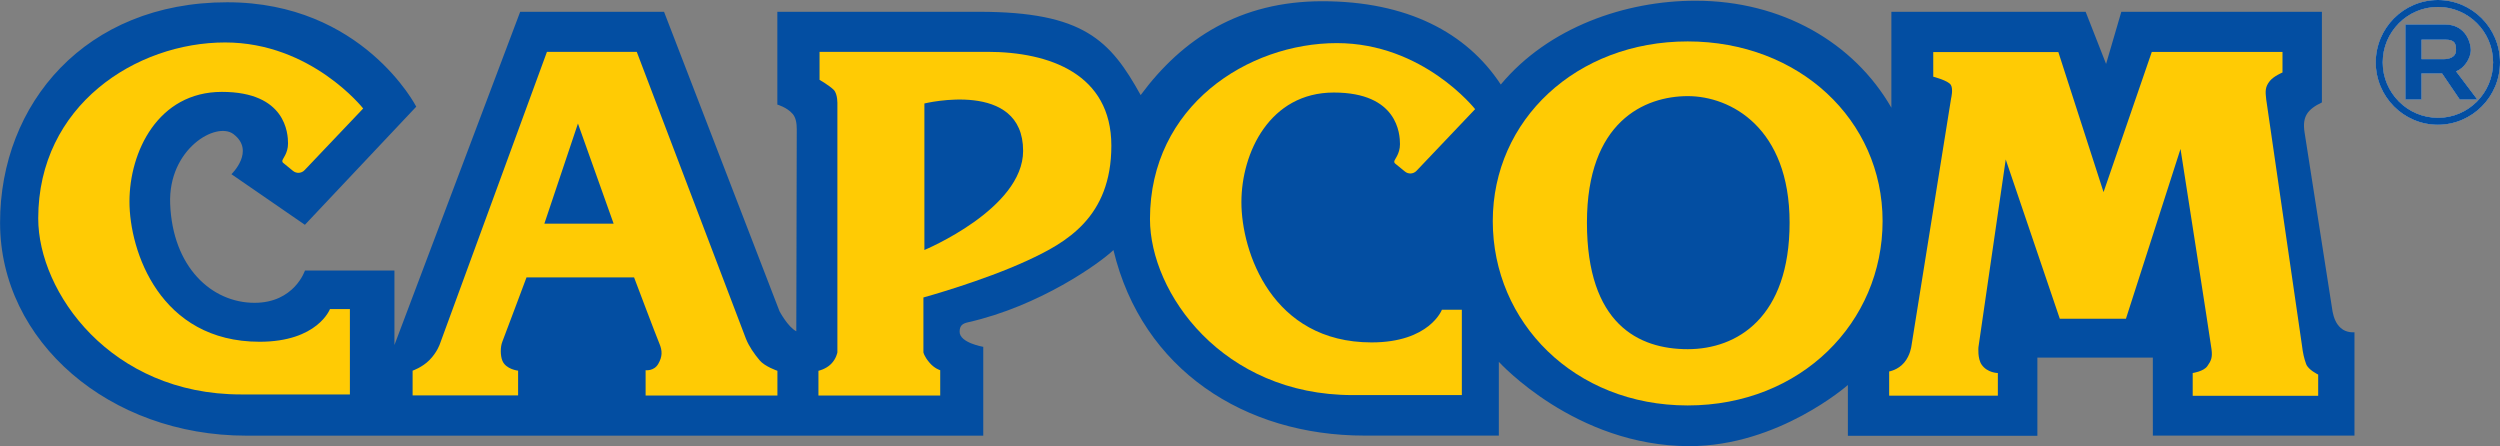 <?xml version="1.0" encoding="utf-8"?>
<!-- Generator: Adobe Illustrator 26.0.3, SVG Export Plug-In . SVG Version: 6.00 Build 0)  -->
<svg version="1.1" id="Layer_1" xmlns="http://www.w3.org/2000/svg" xmlns:xlink="http://www.w3.org/1999/xlink" x="0px" y="0px"
	 viewBox="0 0 3839 685.1" style="enable-background:new 0 0 3839 685.1;" xml:space="preserve">
<rect x="0" y="0" width="3839" height="685.1" fill="#808080" stroke="none"/>
<style type="text/css">
	.st0{fill:#231F20;}
	.st1{fill:#FFFFFF;}
	.st2{fill:url(#SVGID_1_);}
	.st3{fill:url(#SVGID_00000018943273582543767230000010988721321296834212_);}
	.st4{fill:url(#SVGID_00000067206207206600810450000009502652412251162504_);}
	.st5{fill:url(#SVGID_00000000932578136039477420000005812430592761171852_);}
	.st6{fill:url(#SVGID_00000107559282304491099870000017067488526048226190_);}
	.st7{fill:url(#SVGID_00000043448738924783726560000016222504005679567764_);}
	.st8{fill:url(#SVGID_00000121983649639759311460000001098573737880949393_);}
	.st9{fill:url(#SVGID_00000078030639883619439850000010528387709038837899_);}
	.st10{fill:url(#SVGID_00000040546019042609043260000005866313896521133976_);}
	.st11{fill:url(#SVGID_00000121270716764158444410000007431652957391159697_);}
	.st12{fill:url(#SVGID_00000158013762790917995330000015672371328663137449_);}
	.st13{fill:url(#SVGID_00000141419135690228000240000018208140668114360491_);}
	.st14{fill:url(#SVGID_00000070100639813207072500000014862954062493405056_);}
	.st15{display:none;}
	.st16{display:inline;fill:#FF0642;}
	.st17{display:inline;fill:#FFFFFF;stroke:#000000;stroke-width:0.486;stroke-miterlimit:10;}
	.st18{display:inline;fill:#FFCB04;}
	.st19{fill:#034EA2;}
	.st20{fill:url(#SVGID_00000049179692471818341670000009545542071490660001_);}
	.st21{fill:url(#SVGID_00000102527821409257537680000012846598934786214323_);}
	.st22{fill:url(#SVGID_00000068645787463295031850000005520373550610918804_);}
	.st23{fill:url(#SVGID_00000089543900839131163540000004532418220766781353_);}
	.st24{fill:url(#SVGID_00000129903291976067886540000013894947607900360598_);}
	.st25{fill:url(#SVGID_00000170993205498365838480000017064219981228988592_);}
	.st26{fill:url(#SVGID_00000116922951551589106370000014214198387750703488_);}
	.st27{fill:url(#SVGID_00000134937823877146668490000015078722456583740860_);}
	.st28{fill:url(#SVGID_00000147208307914008876110000004022609940954871179_);}
	.st29{fill:url(#SVGID_00000170259857729907647220000009242332670494255807_);}
	.st30{fill:url(#SVGID_00000083793812424127661790000014902077663440009348_);}
	.st31{fill:url(#SVGID_00000146494333293576645630000012443585429534959271_);}
	.st32{fill:url(#SVGID_00000059282697749957491330000017939211767504795552_);}
	.st33{display:inline;fill:#FFFFFF;stroke:#000000;stroke-width:0.488;stroke-miterlimit:10;}
	.st34{fill:url(#SVGID_00000161594449488559907150000009504437307729717406_);}
	.st35{fill:url(#SVGID_00000067214686311862052150000012162502006308879264_);}
	.st36{fill:url(#SVGID_00000129202469537204239410000008171196136559962017_);}
	.st37{fill:url(#SVGID_00000166671371042894820430000014690768020661545362_);}
	.st38{fill:url(#SVGID_00000085248377904593275180000004937869066655305350_);}
	.st39{fill:url(#SVGID_00000078008068973867899850000010682681501162859924_);}
	.st40{fill:url(#SVGID_00000036946648001902874240000012764606813278585237_);}
	.st41{fill:url(#SVGID_00000082332196065274260780000003873114542535507611_);}
	.st42{fill:url(#SVGID_00000023965023851799102070000013322312960804299694_);}
	.st43{fill:url(#SVGID_00000136402526427991680050000005733836007830421951_);}
	.st44{fill:url(#SVGID_00000118362626029622142050000001644447643502137732_);}
	.st45{fill:url(#SVGID_00000057121914053308177440000013356354102513441670_);}
	.st46{fill:url(#SVGID_00000050662040805571766780000007426449634757539765_);}
	.st47{display:inline;fill:#FFFFFF;stroke:#000000;stroke-width:0.516;stroke-miterlimit:10;}
	.st48{fill:url(#SVGID_00000080166133193318522920000006465650580569220995_);}
	.st49{fill:url(#SVGID_00000018215643099211008730000006454663770241194683_);}
	.st50{fill:url(#SVGID_00000024704299593171888230000003710042041692881291_);}
	.st51{fill:url(#SVGID_00000011739852398944079460000002279251035719161514_);}
	.st52{fill:url(#SVGID_00000025440103431354349740000012982712179588500152_);}
	.st53{fill:url(#SVGID_00000072240184616413975390000016058172623924991879_);}
	.st54{fill:url(#SVGID_00000068663721743733107510000003544439502100919685_);}
	.st55{fill:url(#SVGID_00000152222777351245077440000015729202752701420198_);}
	.st56{fill:url(#SVGID_00000106865895977731192080000003724116508396557698_);}
	.st57{fill:url(#SVGID_00000178916855108164005050000009124318862458290340_);}
	.st58{fill:url(#SVGID_00000045595057317935042150000006818259933681628064_);}
	.st59{fill:url(#SVGID_00000025427291873796105410000004036682064554961804_);}
	.st60{fill:url(#SVGID_00000039819484165577639700000006840657141748419769_);}
	.st61{fill:#FFCB04;}
	.st62{fill:url(#SVGID_00000128479859401767449490000014525389286968110234_);}
	.st63{fill:url(#SVGID_00000137131134391834810670000012853891785731571339_);}
	.st64{fill:url(#SVGID_00000021811857317287316490000005190211299880894649_);}
	.st65{fill:url(#SVGID_00000069392179367348646420000018190028801181453453_);}
	.st66{fill:url(#SVGID_00000147212428182640717660000010953129721771064707_);}
	.st67{fill:url(#SVGID_00000107578718442540203240000006861810439252522170_);}
	.st68{fill:url(#SVGID_00000013192492994617128580000002232437349482589342_);}
	.st69{fill:url(#SVGID_00000023277724291888591560000000536336090123852418_);}
	.st70{fill:url(#SVGID_00000057115510104111762020000006248478255344451204_);}
	.st71{fill:url(#SVGID_00000071533044394247134460000000840507052426227584_);}
	.st72{fill:url(#SVGID_00000168093884587816735260000005160193670658880916_);}
	.st73{fill:url(#SVGID_00000093141302107117070880000009400087868078665879_);}
	.st74{fill:url(#SVGID_00000128472962763879534450000007714649784637320347_);}
	.st75{fill:url(#SVGID_00000002350329833083048060000001856006212052615342_);}
	.st76{fill:url(#SVGID_00000140011824768330931120000002893536157685603240_);}
	.st77{fill:url(#SVGID_00000058552699308988446780000014690185267585363862_);}
	.st78{fill:url(#SVGID_00000183967653192832340770000002821260166699423134_);}
	.st79{fill:url(#SVGID_00000039843303645447270910000014318361240551561652_);}
	.st80{fill:url(#SVGID_00000047033472044407525300000001162651674872599947_);}
	.st81{fill:url(#SVGID_00000071520570668649655640000003848301367644365713_);}
	.st82{fill:url(#SVGID_00000056397869547878424040000002250033203573156770_);}
	.st83{fill:url(#SVGID_00000108266861973768795230000004958057278744813702_);}
	.st84{fill:url(#SVGID_00000158026283108574236010000016109439531960931489_);}
	.st85{fill:url(#SVGID_00000137842111309659588770000006322061712446071468_);}
	.st86{fill:url(#SVGID_00000157310576951683564970000013607466098436315286_);}
	.st87{fill:url(#SVGID_00000139260019071415959210000012528155522458366852_);}
	.st88{fill:url(#SVGID_00000144303316329800904940000011224418779239390135_);}
	.st89{fill:url(#SVGID_00000054254351894527799560000014535807754403862966_);}
	.st90{fill:url(#SVGID_00000069363261646459309010000001233777205931406472_);}
	.st91{fill:url(#SVGID_00000020382680310945410430000010775754727717849243_);}
	.st92{fill:url(#SVGID_00000070107050280761829140000014288375439303787961_);}
	.st93{fill:url(#SVGID_00000172415930462030957640000009807112494747561405_);}
	.st94{fill:url(#SVGID_00000161618802284473342640000014854181491152731293_);}
	.st95{fill:url(#SVGID_00000052068604146333042200000002700079920276394889_);}
	.st96{fill:url(#SVGID_00000163032097360704815120000001124842176502434990_);}
	.st97{fill:url(#SVGID_00000049941701689113993140000005314834782646682295_);}
	.st98{fill:url(#SVGID_00000155112600107816327220000014740543209465843902_);}
	.st99{fill:url(#SVGID_00000003098601771909566500000017595456264986969250_);}
	.st100{fill:url(#SVGID_00000094619498327512515680000015245774684613025458_);}
	.st101{fill:url(#SVGID_00000022537680033820629910000009972000309866355334_);}
	.st102{fill:url(#SVGID_00000036946548982455468630000005740443860082556572_);}
	.st103{fill:url(#SVGID_00000124858577687865460690000010957097959806120592_);}
	.st104{fill:url(#SVGID_00000042707944225085739360000016383534490369070215_);}
	.st105{fill:url(#SVGID_00000099657408441169052180000015556104830928091029_);}
	.st106{fill:url(#SVGID_00000089564073563615604080000017485417873028430262_);}
	.st107{fill:url(#SVGID_00000093148348225865181950000014709964600700374938_);}
	.st108{fill:url(#SVGID_00000088128000626552312450000011972059171413279124_);}
	.st109{fill:url(#SVGID_00000018211535479838662730000012707939495379115659_);}
	.st110{fill:url(#SVGID_00000088098188153800336920000013184370869299843771_);}
	.st111{fill:url(#SVGID_00000170993215471713471230000009791697873166642084_);}
	.st112{fill:url(#SVGID_00000139979534972800195500000003298031403678982798_);}
	.st113{fill:url(#SVGID_00000172433232483423126430000012432838249776667817_);}
	.st114{fill:#007CFF;}
	.st115{fill:url(#SVGID_00000026141419863019322690000017408119953688885908_);}
	.st116{fill:url(#SVGID_00000035493605745053481000000000933972374290477451_);}
	.st117{fill:url(#SVGID_00000119110041434021969630000007925510820174488753_);}
	.st118{fill:url(#SVGID_00000178917426621563634840000018307882837525050556_);}
	.st119{fill:url(#SVGID_00000176761248424964289150000008035279430120038044_);}
	.st120{fill:url(#SVGID_00000161626420308824182830000006494213590256936115_);}
	.st121{fill:url(#SVGID_00000057833890955274820590000001315716966400972951_);}
	.st122{fill:url(#SVGID_00000119835857807054748210000004270585111795108998_);}
	.st123{fill:url(#SVGID_00000046323874972559654620000012320693333995454355_);}
	.st124{fill:url(#SVGID_00000142143793411104756520000001373721574561527216_);}
	.st125{fill:url(#SVGID_00000007402025857302434370000013539917186023584922_);}
	.st126{fill:url(#SVGID_00000045598809827698471100000000174766257314399873_);}
	.st127{fill:url(#SVGID_00000075124746589927571090000003957598560130762388_);}
	.st128{fill:url(#SVGID_00000057134218015737456850000010897040385447903652_);}
	.st129{fill:url(#SVGID_00000052794071496607744760000001152738885258253220_);}
	.st130{fill:url(#SVGID_00000182529563154529591920000016824841051828675714_);}
	.st131{fill:url(#SVGID_00000108288371589624183620000016108945077270447243_);}
	.st132{fill:url(#SVGID_00000170988149474579653940000009434263736233557938_);}
	.st133{fill:url(#SVGID_00000158734147969382081490000005570894189399883143_);}
	.st134{fill:url(#SVGID_00000104702860891363749830000006790819145600809137_);}
	.st135{fill:url(#SVGID_00000091010371709769655290000016440664907546193554_);}
	.st136{fill:url(#SVGID_00000173124446718855109710000002271553044304298389_);}
	.st137{fill:url(#SVGID_00000152968234744098001480000015488700263562279300_);}
	.st138{fill:url(#SVGID_00000131336361127283449820000016712987931596359589_);}
	.st139{fill:url(#SVGID_00000109722846279104430890000013948847411711186337_);}
	.st140{fill:url(#SVGID_00000183242191447811913940000012164332806618481849_);}
	.st141{display:inline;fill:#FFFFFF;stroke:#000000;stroke-width:0.641;stroke-miterlimit:10;}
</style>
<g>
	<path class="st0" d="M1419.5,158.9v225c0,0,151.6-63.1,151.6-152.2C1571.1,121.7,1419.5,158.9,1419.5,158.9"/>
	<path class="st0" d="M2591.6,147.6c-66.1,0-154.8,38.9-154.8,194.3s79,194.3,154.8,194.3c75.8,0,156.4-48.6,156.4-194.3
		C2748,196.1,2657.7,147.6,2591.6,147.6"/>
	<polyline class="st0" points="835.9,343.5 942.3,343.5 887.5,189.7 835.9,343.5 	"/>
	<path class="st0" d="M537.6,605.8H369.9c-199.9,0-311.2-157-311.2-270.4c0-173.7,150.5-270.2,287-270.2
		c132.2,0,212,101.4,212,101.4l-91.1,95.9c0,0-4.8,2.4-8.8,2.4c-4.1,0-9.7-4.1-9.7-4.1l-11.3-9.7c0,0-3.2-0.8-3.2-4.1
		c0-3.2,8.8-11.3,8.8-26.7c0-15.3-3.2-79.3-101.6-79.3S199,233.4,199,309.5c0,76.1,46.8,215.3,199.9,215.3c89.1,0,108-50.2,108-50.2
		h30.6V605.8z M1193.8,607.4H991.4v-38.9c0,0,12.9,1.6,19.4-9.7c6.5-11.3,6.5-20.3,1.6-31.6c-4.8-11.3-38.7-101.2-38.7-101.2H808.5
		c0,0-33.9,90.6-37.1,98.7c-3.2,8.1-3.2,21.1,0,29.1c5.4,13.5,24.2,15.4,24.2,15.4v38h-162v-38c0,0,14.7-5,25.8-16.2
		c12.1-12.1,16.1-25.1,16.1-25.1L839.9,79.7h137.9L1145.4,520c4.8,12.2,13,23.5,21,33.2c8,9.7,27.4,16.2,27.4,16.2V607.4z
		 M1577.5,400.2c-68.8,31.8-159.6,56.7-159.6,56.7V541c0,0,0.8,5.7,8.8,15.4c8.1,9.7,17,12.1,17,12.1v38.9h-187v-38
		c0,0,11.3-2.4,19.4-10.5c8.1-8.1,9.7-17.8,9.7-17.8V160.6c0,0,0.8-16.2-5.7-22.7c-6.5-6.5-21.7-15.3-21.7-15.3V79.7
		c0,0,162.8,0,258,0c95.1,0,190.3,34,190.3,144.1S1637.1,372.7,1577.5,400.2z M2048.3,142.1c-98.3,0-141.9,92.3-141.9,168.4
		c0,76.1,46.8,215.3,199.9,215.3c89.2,0,108-50.2,108-50.2h30.6v131.1h-167.7c-199.9,0-311.2-157-311.2-270.3
		c0-173.8,150.5-270.2,287-270.2c132.2,0,212,101.4,212,101.4l-91,95.9c0,0-4.8,2.4-8.9,2.4c-4,0-9.7-4-9.7-4l-11.3-9.7
		c0,0-3.2-0.8-3.2-4.1c0-3.2,8.9-11.3,8.9-26.7C2149.9,206,2146.7,142.1,2048.3,142.1z M2591.6,622.6
		c-174.1,0-299.3-127.7-299.3-283.1s128.4-275.8,299.3-275.8c170.9,0,299.3,120.4,299.3,275.8S2765.7,622.6,2591.6,622.6z
		 M3559.8,607.7h-192.7v-35.1c0,0,17-2.4,22.6-10.5c5.7-8.1,8.1-13,6.5-25.9c-1.6-13-47.6-307.6-47.6-307.6l-83.9,260.6h-101.6
		l-83-244.4l-41.9,288.1c0,0-1.6,17.3,4.9,26.7c8.8,13,25,13,25,13v34.8h-166.9v-37.3c0,0,13.3-2,23-13.3
		c9.7-11.3,11.3-25.9,11.3-25.9l60.9-380.1c0,0,3.6-14.2-0.4-20.7c-4.3-6.8-27.1-12.5-27.1-12.5V80h191.9l69.3,215l74.1-215.3H3505
		v31.6c0,0-13.4,5.6-19.4,13c-7.3,8.9-7.3,15.3-5.7,28.3c1.6,13,53.2,364.2,54.8,377.2c1.6,13,3.2,20.2,6.4,29.2
		c3.2,8.8,18.5,16.1,18.5,16.1V607.7z"/>
	<path class="st1" d="M1419.5,158.9v225c0,0,151.6-63.1,151.6-152.2C1571.1,121.7,1419.5,158.9,1419.5,158.9"/>
	<path class="st1" d="M2591.6,147.6c-66.1,0-154.8,38.9-154.8,194.3s79,194.3,154.8,194.3c75.8,0,156.4-48.6,156.4-194.3
		C2748,196.1,2657.7,147.6,2591.6,147.6"/>
	<polyline class="st1" points="835.9,343.5 942.3,343.5 887.5,189.7 835.9,343.5 	"/>
	<path class="st19" d="M639.2,163.8L468.2,345.2l-112.8-77.7c0,0,37.1-35.6,3.2-61.5c-26.4-20.2-100.5,22.7-97.3,106.9
		c3.7,97.1,63.5,152.1,129.6,152.1c61.2,0,77.4-49.6,77.4-49.6h137.4v114.4L798.8,18.1h220.9L1197,477.9c0,0,12.9,24.3,25.8,30.8
		c0,0,0.7-301.7,0.7-310.1c0-8.5-1.1-17.8-6.4-23.8c-8.6-10-23.4-14.2-23.4-14.2V18.1c0,0,204.7,0,309.6,0
		c160.5,0,201.7,43.8,248.3,127.9c64.3-86.9,152.8-144.1,278.9-144.1c129.9,0,221.7,48,274.1,127.9
		c73.3-87.9,191.2-128.7,299.1-128.7c132.6,0,243.4,64.5,300.7,164.3V18.1h298.3l31.4,80.1l23.4-80.1h308l0,139.2
		c-21.8,10.5-30.5,21.3-26.6,46.1l43,275.2c1.8,8.9,4.9,18.3,12.6,25.1c8.9,8,21,6.5,21,6.5v158.7h-309.6V549.1h-177.3v120.1h-291
		v-78c0,0-106.3,93.9-243.4,93.9c-175.4,0-292.6-129.5-292.6-129.5v113.3c0,0-12.9,0-206.4,0c-183.6,0-341.3-100.9-385.4-284.9
		c-20.9,20-112.9,86-223.3,110.9c-8.6,1.9-12.9,5.2-12.9,14.6c0,17,36.3,23.1,36.3,23.1v136.4c0,0-954.4,0-1131.8,0
		c-209.6,0-378-144.1-378-327S131.3,3.5,348.9,3.5C557,3.5,639.2,163.8,639.2,163.8"/>
	<path class="st61" d="M839.9,79.6h137.9L1145.4,520c4.8,12.1,12.9,23.5,21,33.2c8,9.7,27.4,16.2,27.4,16.2v38H991.4v-38.9
		c0,0,12.9,1.7,19.4-9.7c6.5-11.3,6.5-20.2,1.6-31.6c-4.8-11.3-38.7-101.2-38.7-101.2H808.5c0,0-33.9,90.7-37.1,98.7
		c-3.2,8.1-3.2,21.1,0,29.1c5.4,13.5,24.2,15.4,24.2,15.4v38h-162v-38c0,0,14.7-5,25.8-16.2c12.1-12.2,16.2-25.1,16.2-25.1
		L839.9,79.6 M835.9,343.5h106.4l-54.8-153.8L835.9,343.5z"/>
	<path class="st61" d="M1258.3,79.6c0,0,162.8,0,258,0c95.2,0,190.3,34,190.3,144.1s-69.3,148.9-129,176.4
		c-68.9,31.8-159.6,56.7-159.6,56.7V541c0,0,0.8,5.7,8.9,15.4c8,9.7,16.9,12.1,16.9,12.1v38.9h-187v-38c0,0,11.3-2.4,19.4-10.5
		c8.1-8.1,9.7-17.8,9.7-17.8V160.6c0,0,0.8-16.2-5.7-22.7c-6.5-6.5-21.7-15.3-21.7-15.3V79.6 M1419.5,158.9v225
		c0,0,151.6-63.1,151.6-152.2C1571.1,121.7,1419.5,158.9,1419.5,158.9z"/>
	<path class="st61" d="M2591.6,622.6c-174.1,0-299.3-127.7-299.3-283.1s128.4-275.9,299.3-275.9c170.9,0,299.3,120.5,299.3,275.9
		S2765.8,622.6,2591.6,622.6 M2436.9,341.9c0,155.4,79,194.3,154.8,194.3c75.8,0,156.4-48.6,156.4-194.3
		c0-145.7-90.3-194.3-156.4-194.3C2525.5,147.7,2436.9,186.5,2436.9,341.9z"/>
	<path class="st61" d="M2968.9,80h191.9l69.4,215l74.1-215.3H3505v31.6c0,0-13.4,5.6-19.4,13c-7.2,8.9-7.2,15.4-5.6,28.4
		c1.6,13,53.2,364.2,54.8,377.1c1.6,13,3.3,20.3,6.5,29.2c3.2,8.9,18.5,16.2,18.5,16.2v32.6h-192.7v-35c0,0,16.9-2.4,22.5-10.6
		c5.7-8.1,8.1-13,6.4-25.9c-1.6-13-47.6-307.6-47.6-307.6l-83.8,260.7h-101.6l-83-244.5l-41.9,288.2c0,0-1.6,17.3,4.8,26.7
		c8.8,13,25,13,25,13v34.8h-166.9v-37.2c0,0,13.3-2.1,22.9-13.4c9.7-11.3,11.3-25.9,11.3-25.9l60.9-380c0,0,3.6-14.2-0.4-20.7
		c-4.2-6.8-27-12.6-27-12.6V80"/>
	<g>
		<path class="st0" d="M3693.8,37.6h60.9c32,0,39.5,28.6,39.5,39.1c0,13.3-10.8,28.8-22.7,32.8l32.7,43.3h-27l-27.2-40h-31.6v40
			h-24.7V37.6 M3752.8,90.8c6.7,0,18.7-2.1,18.7-14c0-10.7-2.6-15.9-16.8-15.9h-36.2v29.9H3752.8z"/>
		<path class="st0" d="M3648.2,95.8c0,52.8,42.8,95.8,95.4,95.8s95.4-43,95.4-95.8S3796.2,0,3743.6,0S3648.2,43,3648.2,95.8
			 M3658.9,95.8c0-46.9,38-85.1,84.8-85.1c46.7,0,84.7,38.1,84.7,85.1s-38,85.1-84.7,85.1C3696.9,180.8,3658.9,142.7,3658.9,95.8z"
			/>
		<path class="st1" d="M3693.8,37.6h60.9c32,0,39.5,28.6,39.5,39.1c0,13.3-10.8,28.8-22.7,32.8l32.7,43.3h-27l-27.2-40h-31.6v40
			h-24.7V37.6 M3752.8,90.8c6.7,0,18.7-2.1,18.7-14c0-10.7-2.6-15.9-16.8-15.9h-36.2v29.9H3752.8z"/>
		<path class="st1" d="M3648.2,95.8c0,52.8,42.8,95.8,95.4,95.8s95.4-43,95.4-95.8S3796.2,0,3743.6,0S3648.2,43,3648.2,95.8
			 M3658.9,95.8c0-46.9,38-85.1,84.8-85.1c46.7,0,84.7,38.1,84.7,85.1s-38,85.1-84.7,85.1C3696.9,180.8,3658.9,142.7,3658.9,95.8z"
			/>
		<path class="st19" d="M3693.8,37.6h60.9c32,0,39.5,28.6,39.5,39.1c0,13.3-10.8,28.8-22.7,32.8l32.7,43.3h-27l-27.2-40h-31.6v40
			h-24.7V37.6 M3752.8,90.8c6.7,0,18.7-2.1,18.7-14c0-10.7-2.6-15.9-16.8-15.9h-36.2v29.9H3752.8z"/>
		<path class="st19" d="M3648.2,95.8c0,52.8,42.8,95.8,95.4,95.8s95.4-43,95.4-95.8S3796.2,0,3743.6,0S3648.2,43,3648.2,95.8
			 M3658.9,95.8c0-46.9,38-85.1,84.8-85.1c46.7,0,84.7,38.1,84.7,85.1s-38,85.1-84.7,85.1C3696.9,180.8,3658.9,142.7,3658.9,95.8z"
			/>
	</g>
	<path class="st61" d="M557.7,166.6l-90,94.7c-4.7,5-12.5,5.5-17.8,1.1l-15.3-12.5c-0.7-0.5-1.1-1.5-1.1-2.8
		c0-3.2,8.8-11.3,8.8-26.7c0-15.4-3.2-79.3-101.6-79.3c-98.3,0-141.9,92.3-141.9,168.4c0,76.1,46.8,215.3,199.9,215.3
		c89.1,0,108-50.2,108-50.2h30.6v131.1H369.9c-199.9,0-311.2-157-311.2-270.3c0-173.8,150.5-270.2,287-270.2
		C477.9,65.2,557.7,166.6,557.7,166.6"/>
	<path class="st61" d="M2265.2,167.6l-90,94.7c-4.7,5-12.5,5.5-17.8,1.1l-15.3-12.5c-0.7-0.5-1.1-1.5-1.1-2.8
		c0-3.2,8.8-11.3,8.8-26.7c0-15.4-3.2-79.3-101.6-79.3c-98.3,0-141.9,92.3-141.9,168.4c0,76.1,46.8,215.3,199.9,215.3
		c89.1,0,108-50.2,108-50.2h30.6v131.1h-167.7c-199.9,0-311.2-157-311.2-270.3c0-173.8,150.5-270.2,287-270.2
		C2185.4,66.2,2265.2,167.6,2265.2,167.6"/>
</g>
</svg>
